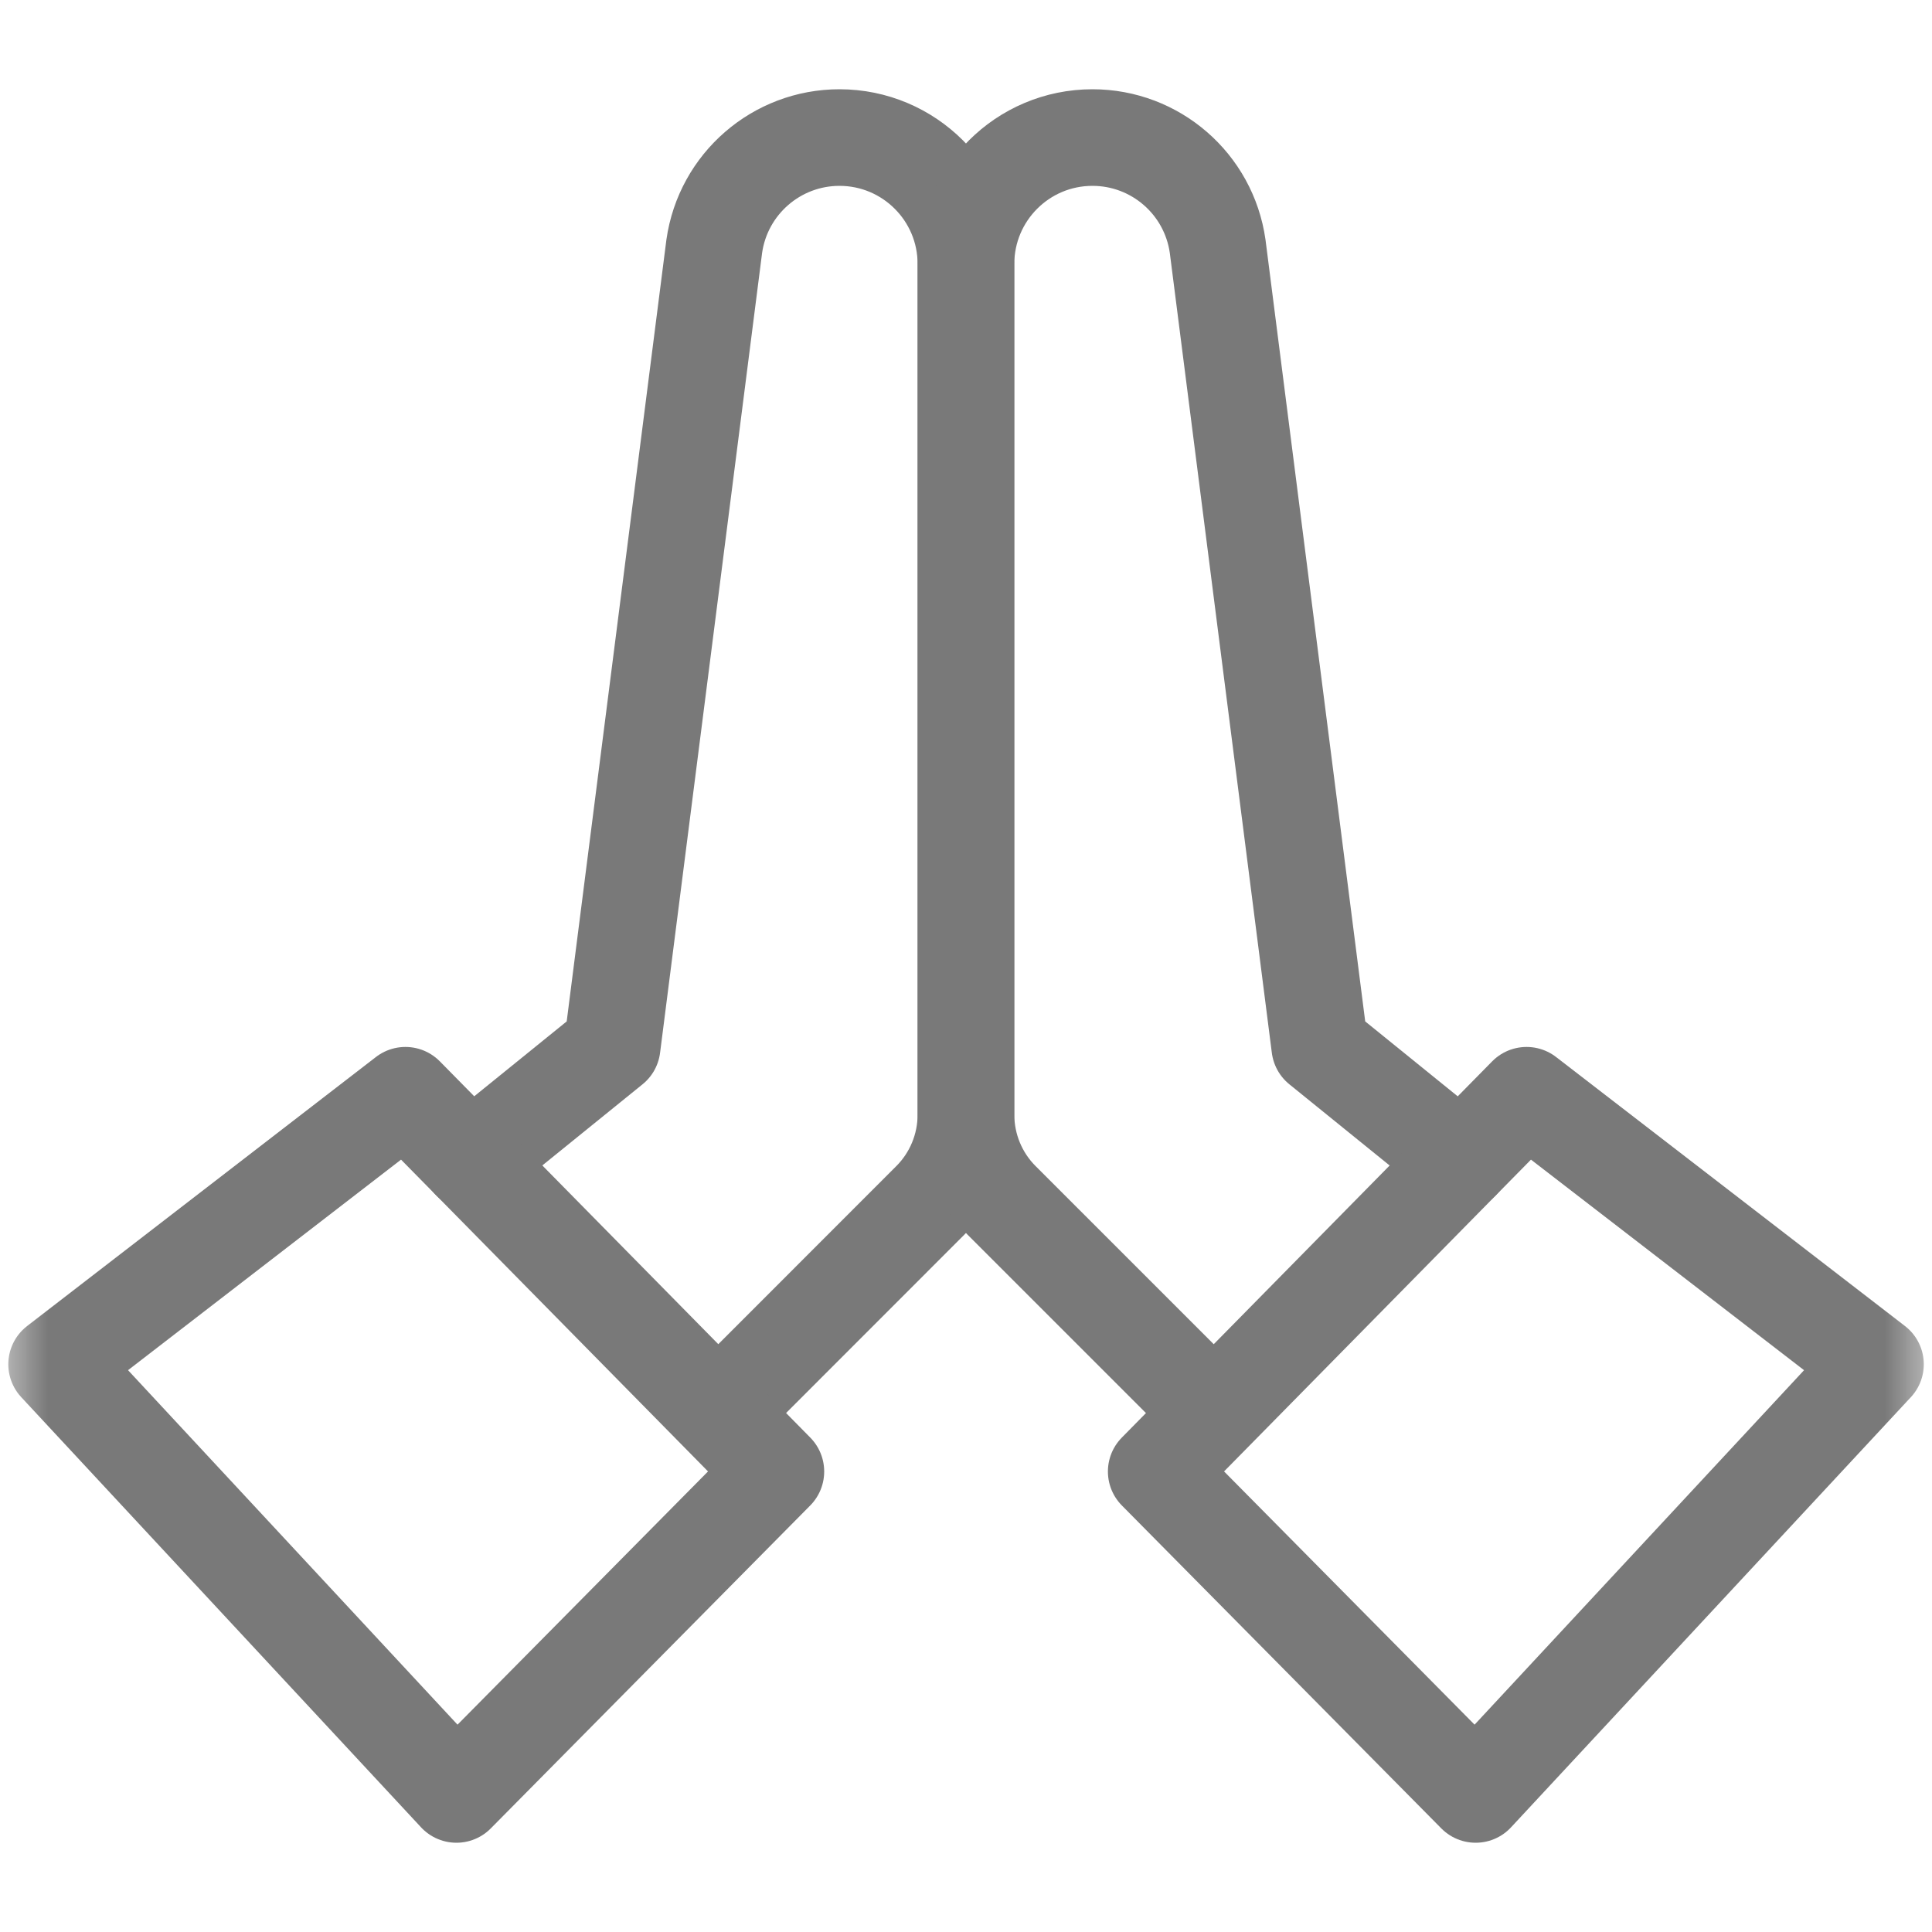 <svg width="20" height="20" viewBox="0 0 20 20" fill="none" xmlns="http://www.w3.org/2000/svg">
<g clip-path="url(#clip0_162_5315)">
<mask id="mask0_162_5315" style="mask-type:luminance" maskUnits="userSpaceOnUse" x="0" y="0" width="20" height="20">
<path d="M0 1.90735e-06H20V20H0V1.90735e-06Z" fill="white"/>
</mask>
<g mask="url(#mask0_162_5315)">
<path d="M4.871 12.023L6.337 10.836L7.394 2.549C7.486 1.903 8.039 1.424 8.69 1.424C9.413 1.424 9.999 2.01 9.999 2.733V11.538C9.999 11.871 9.867 12.191 9.631 12.426L7.555 14.503" stroke="#797979" stroke-miterlimit="10" stroke-linecap="round" stroke-linejoin="round"/>
<path d="M4.197 11.338L8.032 15.233L4.725 18.576L0.586 14.123L4.197 11.338Z" stroke="#797979" stroke-miterlimit="10" stroke-linecap="round" stroke-linejoin="round"/>
<path d="M15.128 12.023L13.662 10.836L12.605 2.549C12.513 1.903 11.961 1.424 11.309 1.424C10.586 1.424 10 2.01 10 2.733V11.538C10 11.871 10.132 12.191 10.368 12.426L12.445 14.503" stroke="#797979" stroke-miterlimit="10" stroke-linecap="round" stroke-linejoin="round"/>
<path d="M15.803 11.338L11.969 15.233L15.276 18.576L19.415 14.123L15.803 11.338Z" stroke="#797979" stroke-miterlimit="10" stroke-linecap="round" stroke-linejoin="round"/>
</g>
</g>
<defs>
<clipPath id="clip0_162_5315">
<rect width="20" height="20" fill="white"/>
</clipPath>
</defs>
</svg>
